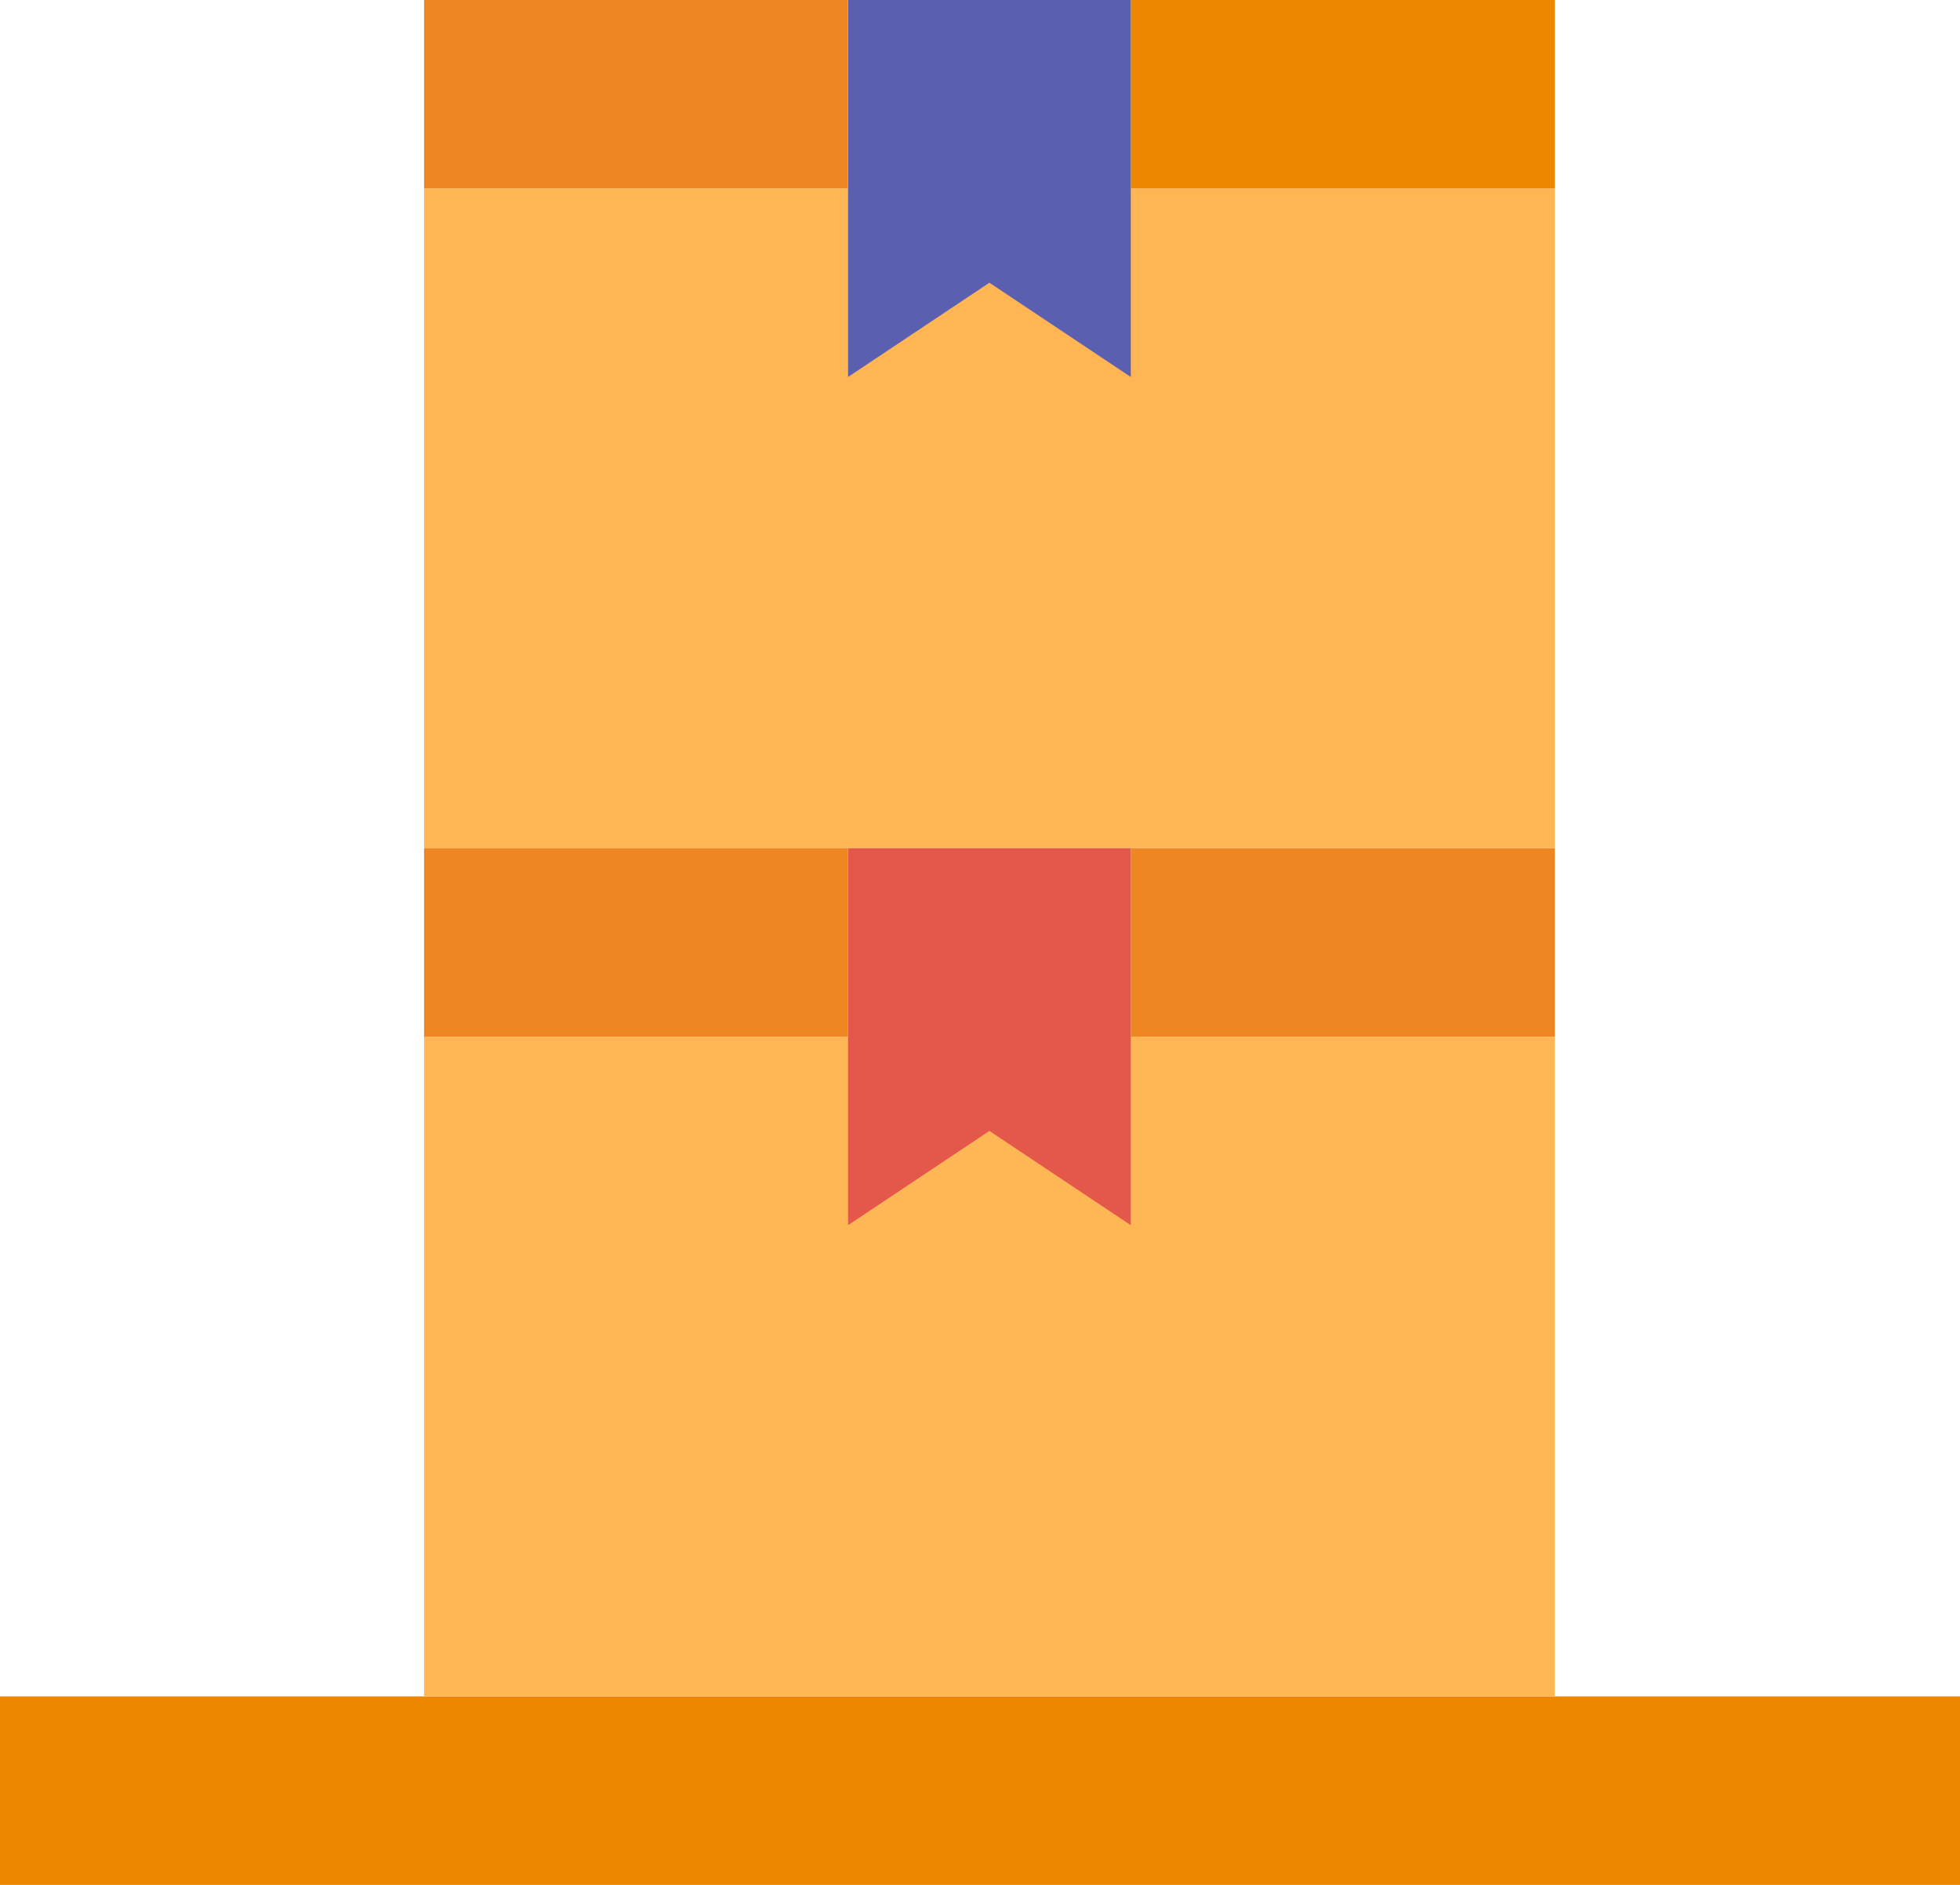 <svg xmlns="http://www.w3.org/2000/svg" width="52" height="50" viewBox="0 0 52 50">
  <g id="Safety_Stock" data-name="Safety Stock" transform="translate(-1404 -822)">
    <path id="Path_2510" data-name="Path 2510" d="M55,52v5H3V52H55Z" transform="translate(1401 815)" fill="#ee8700"/>
    <path id="Path_2511" data-name="Path 2511" d="M32,38H62V55.5H32Z" transform="translate(1383.25 811.5)" fill="#ffb655"/>
    <path id="Path_2512" data-name="Path 2512" d="M47,34H58.25v5H47Z" transform="translate(1387 810.5)" fill="#ee8722"/>
    <path id="Path_2513" data-name="Path 2513" d="M32,20H62V37.5H32Z" transform="translate(1383.25 807)" fill="#feb655"/>
    <path id="Path_2514" data-name="Path 2514" d="M47,16H58.25v5H47Z" transform="translate(1387 806)" fill="#ee8700"/>
    <path id="Path_2515" data-name="Path 2515" d="M48.5,39v5l-3.75-2.5L41,44V34h7.5Z" transform="translate(1385.5 810.5)" fill="#e3584b"/>
    <path id="Path_2516" data-name="Path 2516" d="M48.5,21v5l-3.75-2.5L41,26V16h7.5Z" transform="translate(1385.5 806)" fill="#5a60af"/>
    <path id="Path_2517" data-name="Path 2517" d="M32,34H43.25v5H32Z" transform="translate(1383.25 810.5)" fill="#ee8722"/>
    <path id="Path_2518" data-name="Path 2518" d="M32,16H43.25v5H32Z" transform="translate(1383.25 806)" fill="#ee8722"/>
  </g>
</svg>
